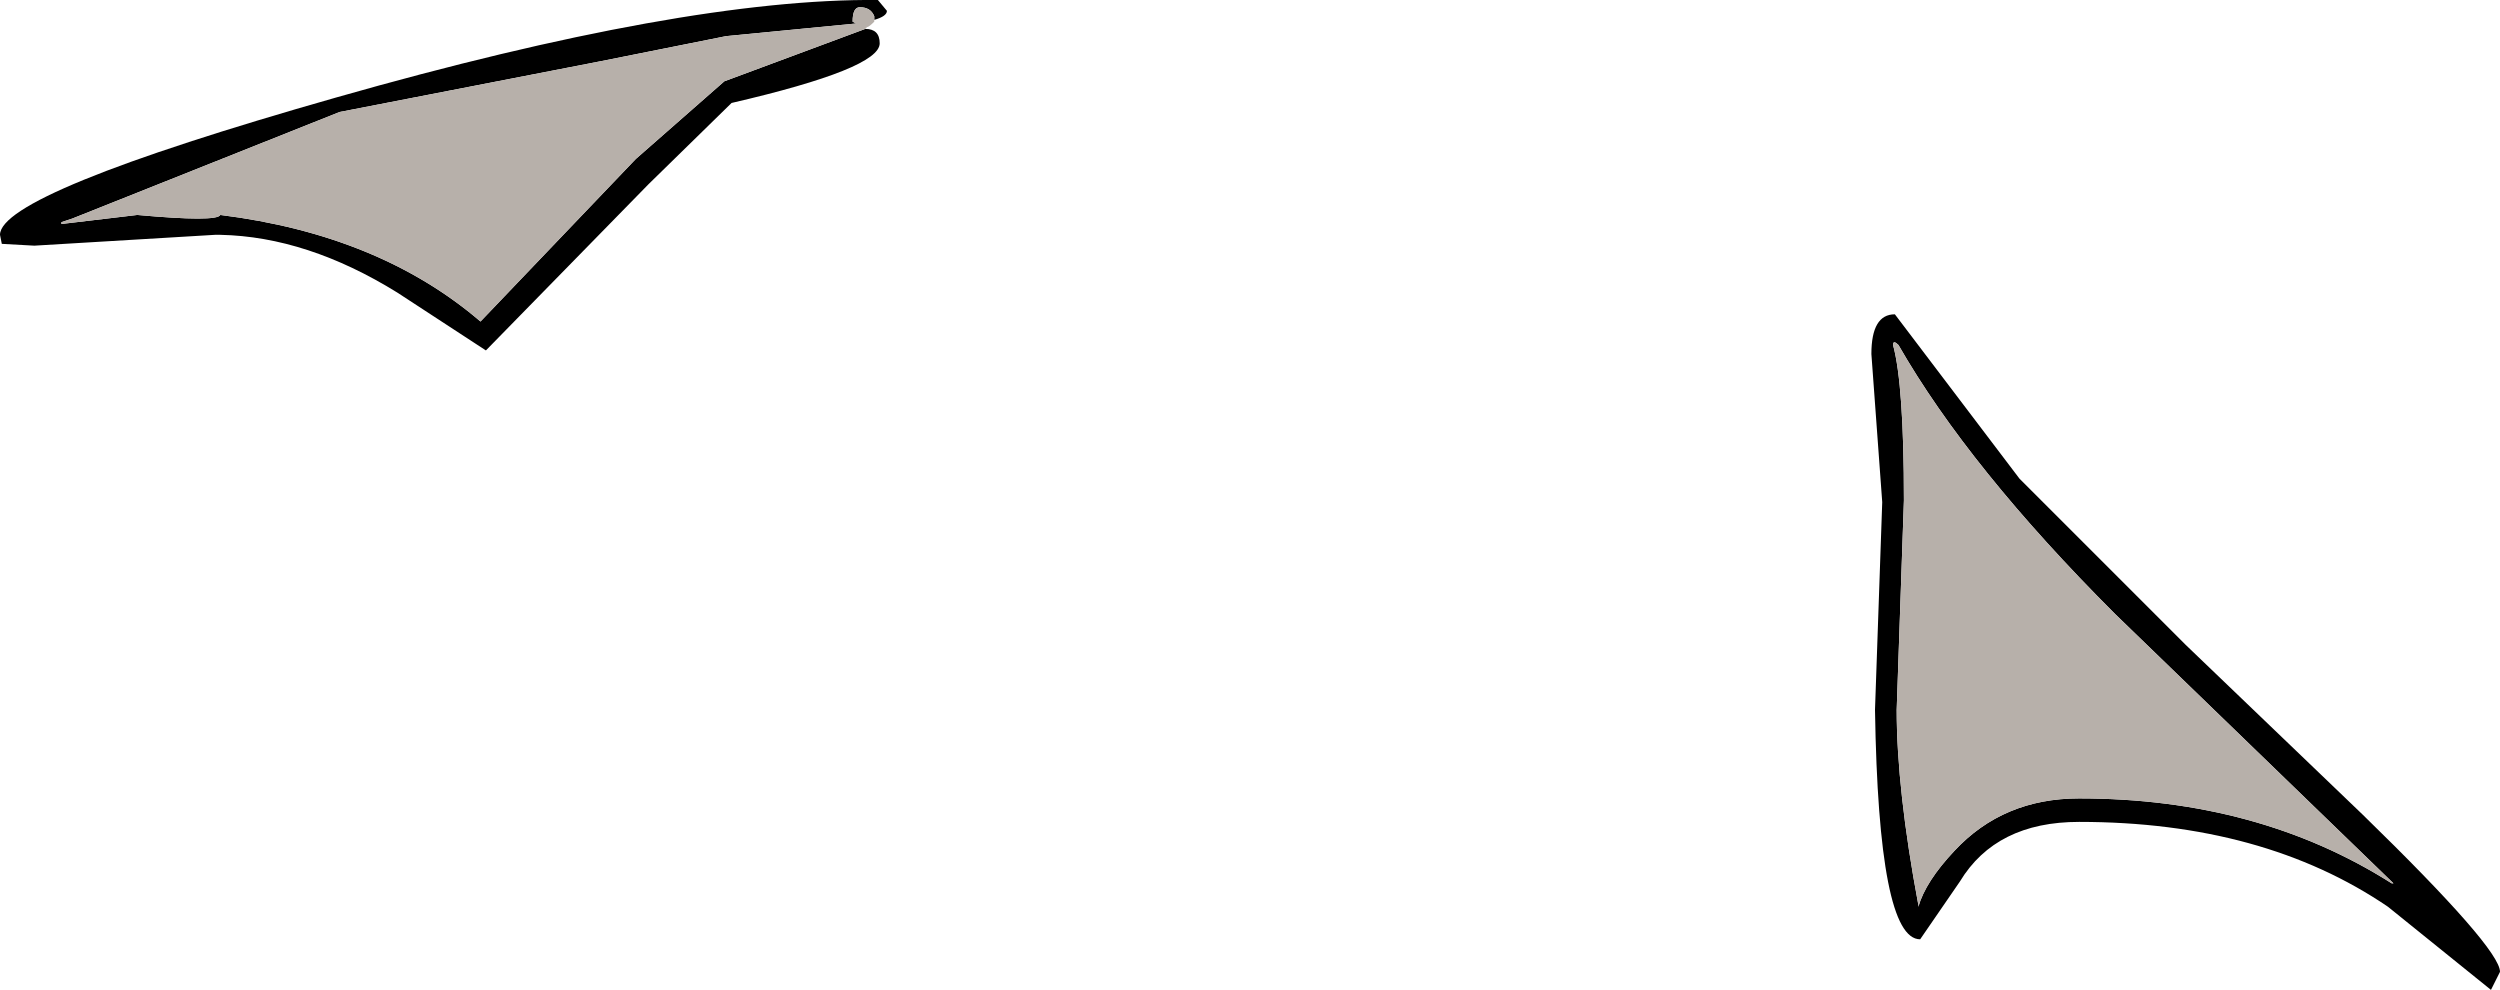 <?xml version="1.0" encoding="UTF-8" standalone="no"?>
<svg xmlns:xlink="http://www.w3.org/1999/xlink" height="27.4px" width="69.2px" xmlns="http://www.w3.org/2000/svg">
  <g transform="matrix(1.0, 0.0, 0.0, 1.0, 37.05, 8.55)">
    <path d="M-12.85 -8.0 L-12.85 -8.1 Q-12.95 -8.35 -13.25 -8.35 -13.45 -8.35 -13.45 -7.95 L-13.35 -7.9 -16.95 -7.55 -20.45 -6.85 -27.65 -5.45 -35.05 -2.5 -35.35 -2.4 -35.35 -2.35 -33.25 -2.6 Q-31.05 -2.4 -30.95 -2.6 -26.55 -2.05 -23.75 0.35 L-19.45 -4.15 -17.0 -6.3 -13.1 -7.75 Q-12.7 -7.75 -12.7 -7.35 -12.7 -6.65 -16.8 -5.7 L-19.1 -3.45 -23.6 1.15 -26.05 -0.45 Q-28.55 -2.0 -30.95 -2.05 L-31.1 -2.05 -36.1 -1.75 -37.0 -1.8 -37.05 -2.05 Q-37.05 -3.2 -27.75 -5.85 -18.1 -8.6 -12.75 -8.55 L-12.5 -8.25 Q-12.5 -8.1 -12.85 -8.0 M29.15 15.9 L29.2 15.9 21.5 8.45 Q17.45 4.4 15.5 1.0 15.35 0.85 15.35 1.0 15.65 2.1 15.65 5.3 L15.45 11.1 Q15.45 13.3 16.05 16.5 L16.05 16.55 Q16.25 15.85 17.05 15.0 18.4 13.55 20.5 13.55 25.45 13.55 29.15 15.9 M20.5 14.2 Q18.2 14.2 17.2 15.85 L16.1 17.45 Q14.95 17.45 14.85 11.1 L15.05 5.35 14.75 1.25 Q14.75 0.15 15.4 0.15 L18.85 4.7 23.45 9.3 28.35 14.0 Q32.15 17.7 32.15 18.35 L31.9 18.85 29.05 16.55 Q25.6 14.2 20.5 14.2" fill="#000000" fill-rule="evenodd" stroke="none"/>
    <path d="M-13.1 -7.75 L-17.0 -6.3 -19.45 -4.15 -23.75 0.35 Q-26.55 -2.05 -30.95 -2.6 -31.05 -2.4 -33.25 -2.6 L-35.35 -2.35 -35.35 -2.4 -35.05 -2.5 -27.65 -5.45 -20.45 -6.85 -16.95 -7.55 -13.35 -7.9 -13.45 -7.95 Q-13.45 -8.35 -13.25 -8.35 -12.95 -8.35 -12.85 -8.1 L-12.85 -8.0 -12.85 -7.95 Q-13.0 -7.8 -13.05 -7.8 L-13.1 -7.75 M29.15 15.9 Q25.45 13.55 20.5 13.55 18.4 13.55 17.05 15.0 16.25 15.85 16.05 16.55 L16.05 16.5 Q15.45 13.3 15.45 11.1 L15.65 5.3 Q15.65 2.1 15.35 1.0 15.35 0.85 15.5 1.0 17.45 4.4 21.5 8.45 L29.2 15.9 29.15 15.9" fill="#b7b0aa" fill-rule="evenodd" stroke="none"/>
  </g>
</svg>
